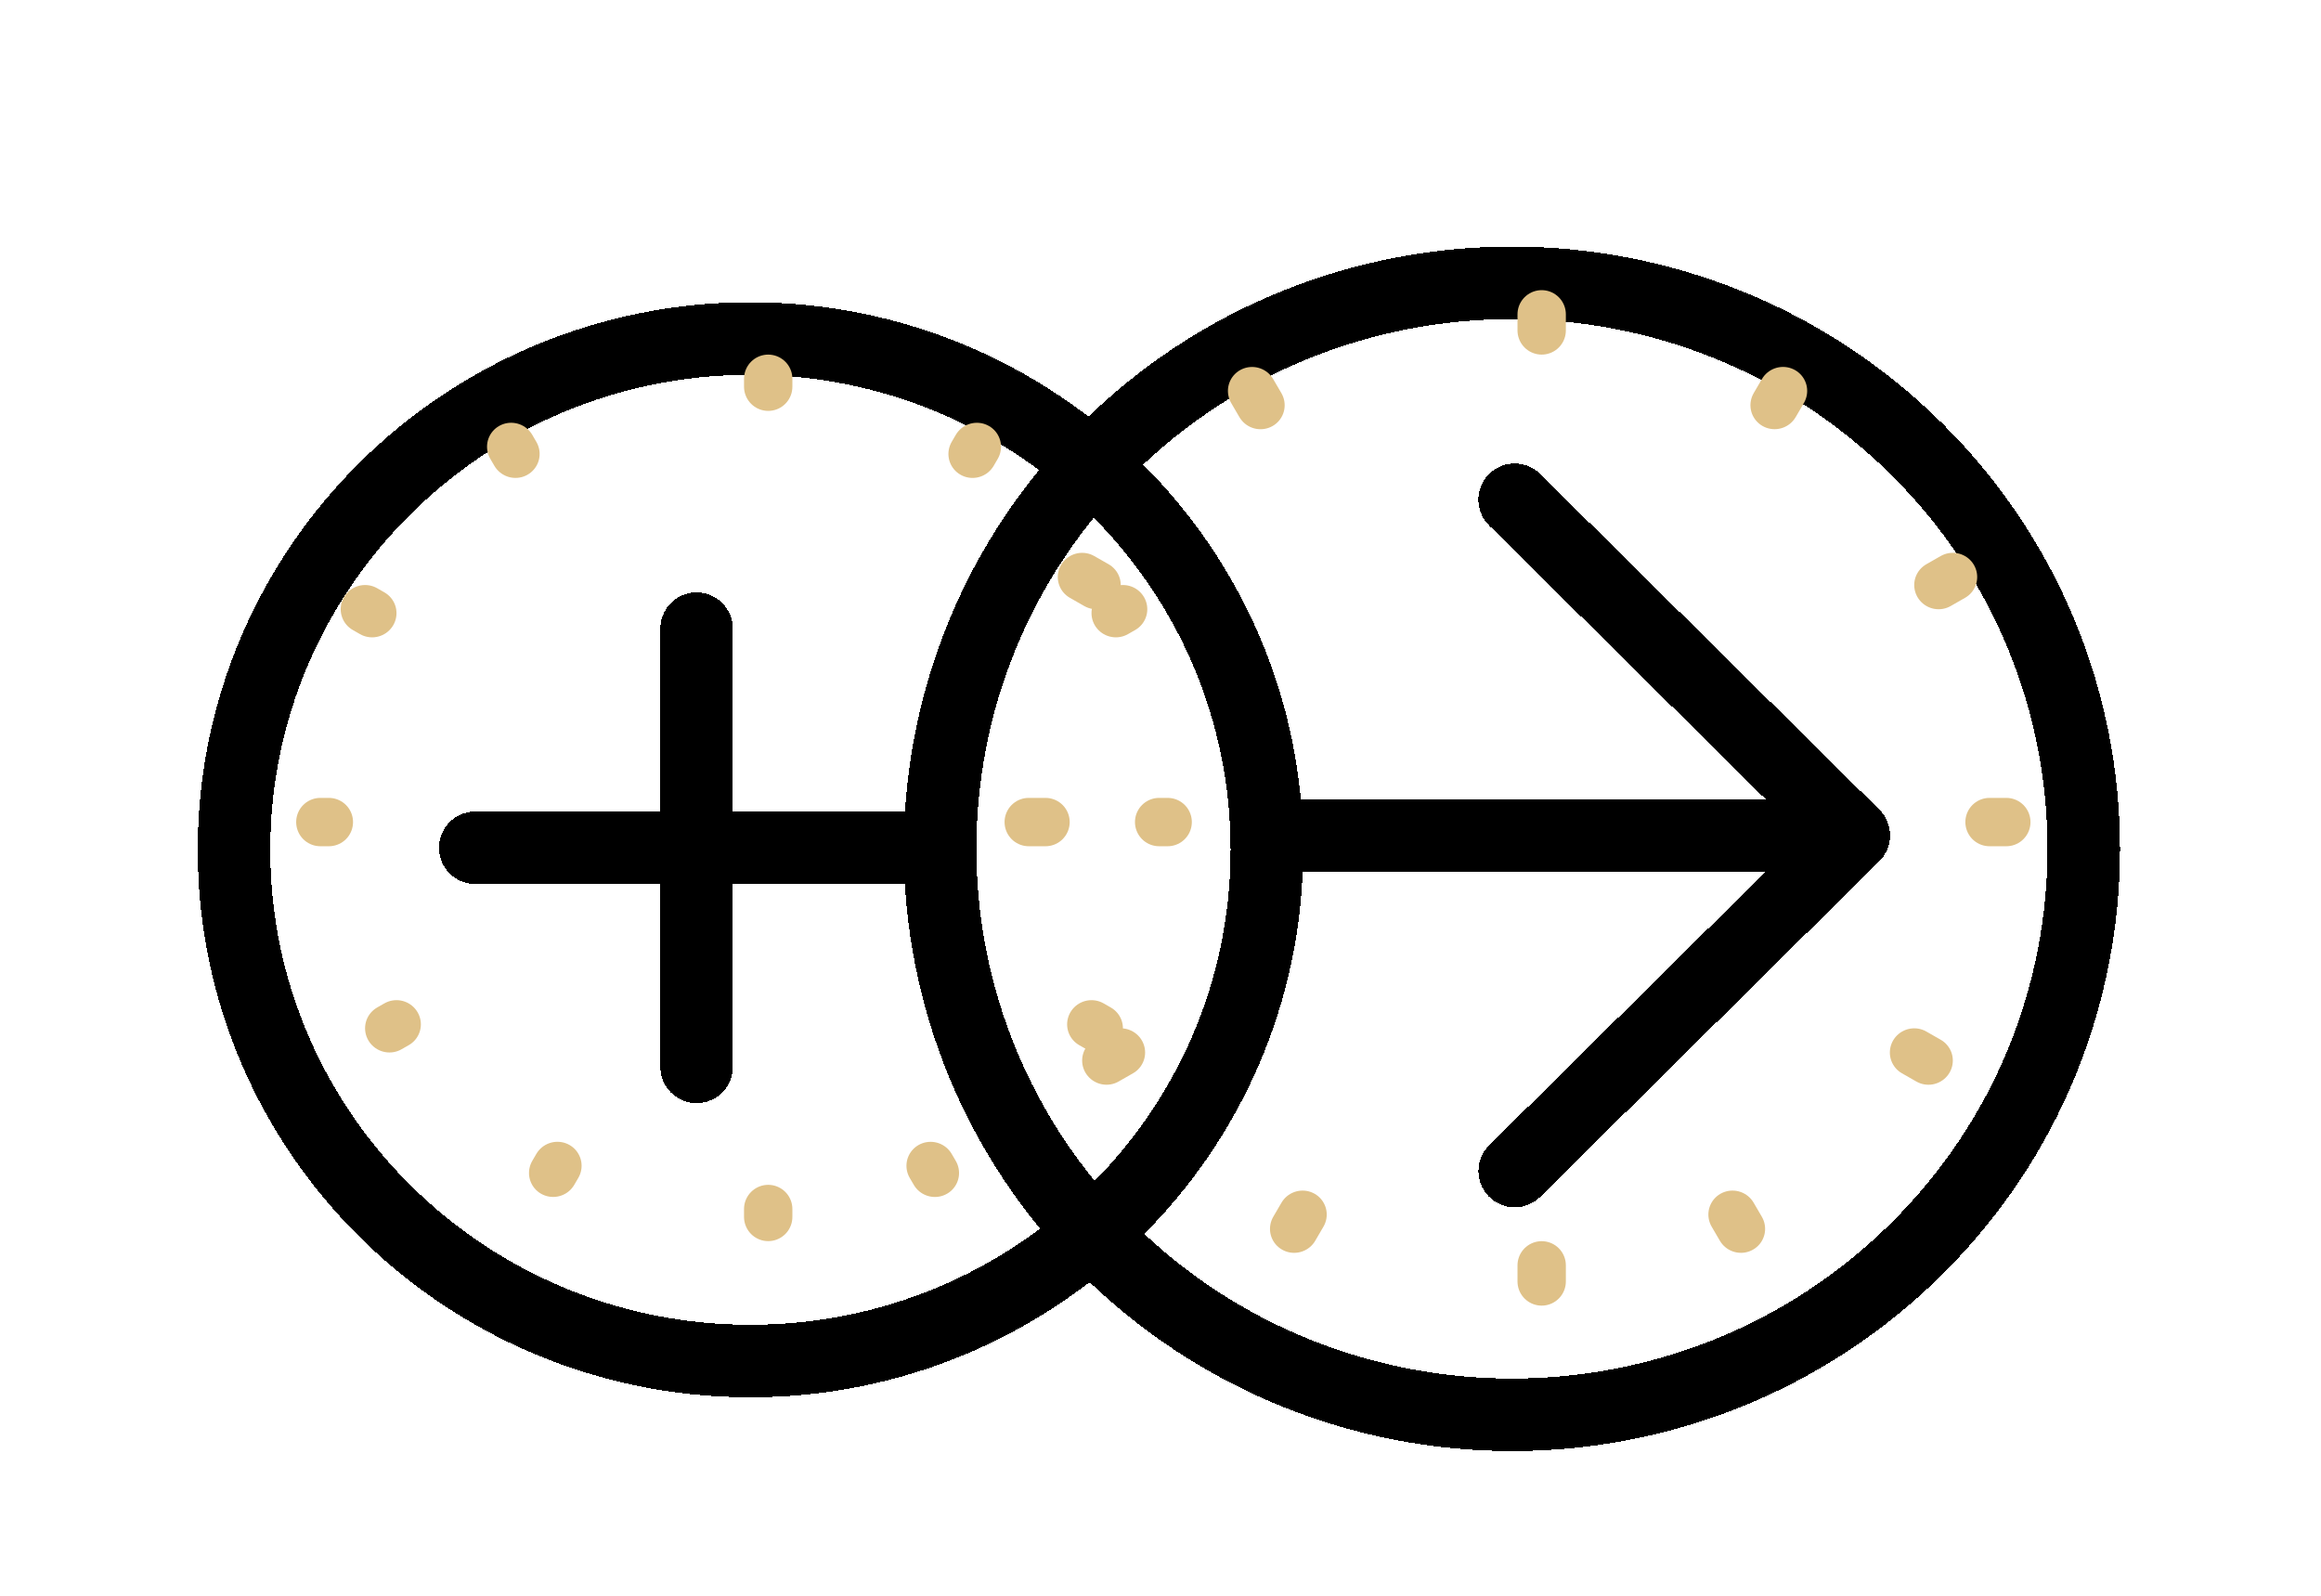 <svg width="48" height="33" viewBox="0 0 48 33" fill="none" xmlns="http://www.w3.org/2000/svg">
<g filter="url(#filter0_d_2001_445)">
<path d="M18.984 16.532L9.829 16.532M14.406 21.063L14.406 12M38.338 16.276L26.469 16.275M38.338 16.276L31.324 9.334M38.338 16.276L31.325 23.217M22.907 24.829C27.526 29.4 35.013 29.401 39.631 24.831C44.249 20.26 44.248 12.849 39.63 8.278C35.011 3.706 27.523 3.706 22.905 8.276C18.288 12.847 18.288 20.258 22.907 24.829ZM4.839 16.573C4.839 22.413 9.621 27.146 15.519 27.146C21.418 27.146 26.2 22.413 26.2 16.573C26.2 10.734 21.418 6 15.519 6C9.621 6 4.839 10.734 4.839 16.573Z" stroke="black" stroke-width="1.5" stroke-linecap="round" stroke-linejoin="round" shape-rendering="crispEdges"/>
</g>
<line x1="0.5" y1="-0.5" x2="0.667" y2="-0.5" transform="matrix(-0.504 -0.864 0.868 -0.496 20.018 24.439)" stroke="url(#paint0_linear_2001_445)" stroke-linecap="round"/>
<line x1="0.5" y1="-0.5" x2="0.667" y2="-0.5" transform="matrix(-0.504 -0.864 0.868 -0.496 11.344 9.569)" stroke="url(#paint1_linear_2001_445)" stroke-linecap="round"/>
<line x1="0.5" y1="-0.5" x2="0.673" y2="-0.5" transform="matrix(-0.868 0.496 -0.504 -0.864 23.407 11.916)" stroke="url(#paint2_linear_2001_445)" stroke-linecap="round"/>
<line x1="0.5" y1="-0.5" x2="0.673" y2="-0.5" transform="matrix(-0.868 0.496 -0.504 -0.864 8.384 20.501)" stroke="url(#paint3_linear_2001_445)" stroke-linecap="round"/>
<line x1="0.5" y1="-0.5" x2="0.673" y2="-0.5" transform="matrix(-0.868 -0.496 0.504 -0.864 23.407 21.083)" stroke="url(#paint4_linear_2001_445)" stroke-linecap="round"/>
<line x1="0.5" y1="-0.5" x2="0.673" y2="-0.5" transform="matrix(-0.868 -0.496 0.504 -0.864 8.384 12.498)" stroke="url(#paint5_linear_2001_445)" stroke-linecap="round"/>
<line x1="0.5" y1="-0.5" x2="0.667" y2="-0.5" transform="matrix(-0.504 0.864 -0.868 -0.496 20.018 8.561)" stroke="url(#paint6_linear_2001_445)" stroke-linecap="round"/>
<line x1="0.5" y1="-0.5" x2="0.667" y2="-0.5" transform="matrix(-0.504 0.864 -0.868 -0.496 11.344 23.43)" stroke="url(#paint7_linear_2001_445)" stroke-linecap="round"/>
<line x1="24.148" y1="17" x2="23.972" y2="17" stroke="url(#paint8_linear_2001_445)" stroke-linecap="round"/>
<line x1="6.801" y1="17" x2="6.625" y2="17" stroke="url(#paint9_linear_2001_445)" stroke-linecap="round"/>
<line x1="15.887" y1="7.833" x2="15.887" y2="7.997" stroke="url(#paint10_linear_2001_445)" stroke-linecap="round"/>
<line x1="15.887" y1="25.002" x2="15.887" y2="25.166" stroke="url(#paint11_linear_2001_445)" stroke-linecap="round"/>
<line x1="0.5" y1="-0.5" x2="0.837" y2="-0.5" transform="matrix(-0.504 -0.864 0.868 -0.496 36.688 25.594)" stroke="url(#paint12_linear_2001_445)" stroke-linecap="round"/>
<line x1="0.5" y1="-0.5" x2="0.837" y2="-0.5" transform="matrix(-0.504 -0.864 0.868 -0.496 26.752 8.562)" stroke="url(#paint13_linear_2001_445)" stroke-linecap="round"/>
<line x1="0.5" y1="-0.5" x2="0.844" y2="-0.5" transform="matrix(-0.868 0.496 -0.504 -0.864 40.57 11.25)" stroke="url(#paint14_linear_2001_445)" stroke-linecap="round"/>
<line x1="0.5" y1="-0.5" x2="0.844" y2="-0.5" transform="matrix(-0.868 0.496 -0.504 -0.864 23.362 21.083)" stroke="url(#paint15_linear_2001_445)" stroke-linecap="round"/>
<line x1="0.5" y1="-0.5" x2="0.844" y2="-0.5" transform="matrix(-0.868 -0.496 0.504 -0.864 40.57 21.75)" stroke="url(#paint16_linear_2001_445)" stroke-linecap="round"/>
<line x1="0.5" y1="-0.5" x2="0.844" y2="-0.5" transform="matrix(-0.868 -0.496 0.504 -0.864 23.362 11.917)" stroke="url(#paint17_linear_2001_445)" stroke-linecap="round"/>
<line x1="0.5" y1="-0.5" x2="0.837" y2="-0.5" transform="matrix(-0.504 0.864 -0.868 -0.496 36.69 7.406)" stroke="url(#paint18_linear_2001_445)" stroke-linecap="round"/>
<line x1="0.5" y1="-0.5" x2="0.837" y2="-0.5" transform="matrix(-0.504 0.864 -0.868 -0.496 26.754 24.439)" stroke="url(#paint19_linear_2001_445)" stroke-linecap="round"/>
<line x1="41.492" y1="17" x2="41.145" y2="17" stroke="url(#paint20_linear_2001_445)" stroke-linecap="round"/>
<line x1="21.622" y1="17" x2="21.275" y2="17" stroke="url(#paint21_linear_2001_445)" stroke-linecap="round"/>
<line x1="31.883" y1="6.5" x2="31.883" y2="6.833" stroke="url(#paint22_linear_2001_445)" stroke-linecap="round"/>
<line x1="31.883" y1="26.167" x2="31.883" y2="26.5" stroke="url(#paint23_linear_2001_445)" stroke-linecap="round"/>
<defs>
<filter id="filter0_d_2001_445" x="3.089" y="4.099" width="41.755" height="26.909" filterUnits="userSpaceOnUse" color-interpolation-filters="sRGB">
<feFlood flood-opacity="0" result="BackgroundImageFix"/>
<feColorMatrix in="SourceAlpha" type="matrix" values="0 0 0 0 0 0 0 0 0 0 0 0 0 0 0 0 0 0 127 0" result="hardAlpha"/>
<feOffset dy="1"/>
<feGaussianBlur stdDeviation="0.5"/>
<feComposite in2="hardAlpha" operator="out"/>
<feColorMatrix type="matrix" values="0 0 0 0 1 0 0 0 0 1 0 0 0 0 1 0 0 0 0.25 0"/>
<feBlend mode="normal" in2="BackgroundImageFix" result="effect1_dropShadow_2001_445"/>
<feBlend mode="normal" in="SourceGraphic" in2="effect1_dropShadow_2001_445" result="shape"/>
</filter>
<linearGradient id="paint0_linear_2001_445" x1="0.584" y1="0" x2="0.584" y2="1" gradientUnits="userSpaceOnUse">
<stop stop-color="#DFC188"/>
<stop offset="1" stop-color="#7E6941"/>
</linearGradient>
<linearGradient id="paint1_linear_2001_445" x1="0.584" y1="0" x2="0.584" y2="1" gradientUnits="userSpaceOnUse">
<stop stop-color="#DFC188"/>
<stop offset="1" stop-color="#7E6941"/>
</linearGradient>
<linearGradient id="paint2_linear_2001_445" x1="0.587" y1="0" x2="0.587" y2="1" gradientUnits="userSpaceOnUse">
<stop stop-color="#DFC188"/>
<stop offset="1" stop-color="#7E6941"/>
</linearGradient>
<linearGradient id="paint3_linear_2001_445" x1="0.587" y1="0" x2="0.587" y2="1" gradientUnits="userSpaceOnUse">
<stop stop-color="#DFC188"/>
<stop offset="1" stop-color="#7E6941"/>
</linearGradient>
<linearGradient id="paint4_linear_2001_445" x1="0.587" y1="0" x2="0.587" y2="1" gradientUnits="userSpaceOnUse">
<stop stop-color="#DFC188"/>
<stop offset="1" stop-color="#7E6941"/>
</linearGradient>
<linearGradient id="paint5_linear_2001_445" x1="0.587" y1="0" x2="0.587" y2="1" gradientUnits="userSpaceOnUse">
<stop stop-color="#DFC188"/>
<stop offset="1" stop-color="#7E6941"/>
</linearGradient>
<linearGradient id="paint6_linear_2001_445" x1="0.584" y1="0" x2="0.584" y2="1" gradientUnits="userSpaceOnUse">
<stop stop-color="#DFC188"/>
<stop offset="1" stop-color="#7E6941"/>
</linearGradient>
<linearGradient id="paint7_linear_2001_445" x1="0.584" y1="0" x2="0.584" y2="1" gradientUnits="userSpaceOnUse">
<stop stop-color="#DFC188"/>
<stop offset="1" stop-color="#7E6941"/>
</linearGradient>
<linearGradient id="paint8_linear_2001_445" x1="24.06" y1="16.5" x2="24.06" y2="15.5" gradientUnits="userSpaceOnUse">
<stop stop-color="#DFC188"/>
<stop offset="1" stop-color="#7E6941"/>
</linearGradient>
<linearGradient id="paint9_linear_2001_445" x1="6.713" y1="16.5" x2="6.713" y2="15.5" gradientUnits="userSpaceOnUse">
<stop stop-color="#DFC188"/>
<stop offset="1" stop-color="#7E6941"/>
</linearGradient>
<linearGradient id="paint10_linear_2001_445" x1="15.387" y1="7.915" x2="14.387" y2="7.915" gradientUnits="userSpaceOnUse">
<stop stop-color="#DFC188"/>
<stop offset="1" stop-color="#7E6941"/>
</linearGradient>
<linearGradient id="paint11_linear_2001_445" x1="15.387" y1="25.084" x2="14.387" y2="25.084" gradientUnits="userSpaceOnUse">
<stop stop-color="#DFC188"/>
<stop offset="1" stop-color="#7E6941"/>
</linearGradient>
<linearGradient id="paint12_linear_2001_445" x1="0.668" y1="0" x2="0.668" y2="1" gradientUnits="userSpaceOnUse">
<stop stop-color="#DFC188"/>
<stop offset="1" stop-color="#7E6941"/>
</linearGradient>
<linearGradient id="paint13_linear_2001_445" x1="0.668" y1="0" x2="0.668" y2="1" gradientUnits="userSpaceOnUse">
<stop stop-color="#DFC188"/>
<stop offset="1" stop-color="#7E6941"/>
</linearGradient>
<linearGradient id="paint14_linear_2001_445" x1="0.672" y1="0" x2="0.672" y2="1" gradientUnits="userSpaceOnUse">
<stop stop-color="#DFC188"/>
<stop offset="1" stop-color="#7E6941"/>
</linearGradient>
<linearGradient id="paint15_linear_2001_445" x1="0.672" y1="0" x2="0.672" y2="1" gradientUnits="userSpaceOnUse">
<stop stop-color="#DFC188"/>
<stop offset="1" stop-color="#7E6941"/>
</linearGradient>
<linearGradient id="paint16_linear_2001_445" x1="0.672" y1="0" x2="0.672" y2="1" gradientUnits="userSpaceOnUse">
<stop stop-color="#DFC188"/>
<stop offset="1" stop-color="#7E6941"/>
</linearGradient>
<linearGradient id="paint17_linear_2001_445" x1="0.672" y1="0" x2="0.672" y2="1" gradientUnits="userSpaceOnUse">
<stop stop-color="#DFC188"/>
<stop offset="1" stop-color="#7E6941"/>
</linearGradient>
<linearGradient id="paint18_linear_2001_445" x1="0.668" y1="0" x2="0.668" y2="1" gradientUnits="userSpaceOnUse">
<stop stop-color="#DFC188"/>
<stop offset="1" stop-color="#7E6941"/>
</linearGradient>
<linearGradient id="paint19_linear_2001_445" x1="0.668" y1="0" x2="0.668" y2="1" gradientUnits="userSpaceOnUse">
<stop stop-color="#DFC188"/>
<stop offset="1" stop-color="#7E6941"/>
</linearGradient>
<linearGradient id="paint20_linear_2001_445" x1="41.319" y1="16.5" x2="41.319" y2="15.5" gradientUnits="userSpaceOnUse">
<stop stop-color="#DFC188"/>
<stop offset="1" stop-color="#7E6941"/>
</linearGradient>
<linearGradient id="paint21_linear_2001_445" x1="21.448" y1="16.5" x2="21.448" y2="15.5" gradientUnits="userSpaceOnUse">
<stop stop-color="#DFC188"/>
<stop offset="1" stop-color="#7E6941"/>
</linearGradient>
<linearGradient id="paint22_linear_2001_445" x1="31.383" y1="6.667" x2="30.383" y2="6.667" gradientUnits="userSpaceOnUse">
<stop stop-color="#DFC188"/>
<stop offset="1" stop-color="#7E6941"/>
</linearGradient>
<linearGradient id="paint23_linear_2001_445" x1="31.383" y1="26.334" x2="30.383" y2="26.334" gradientUnits="userSpaceOnUse">
<stop stop-color="#DFC188"/>
<stop offset="1" stop-color="#7E6941"/>
</linearGradient>
</defs>
</svg>
